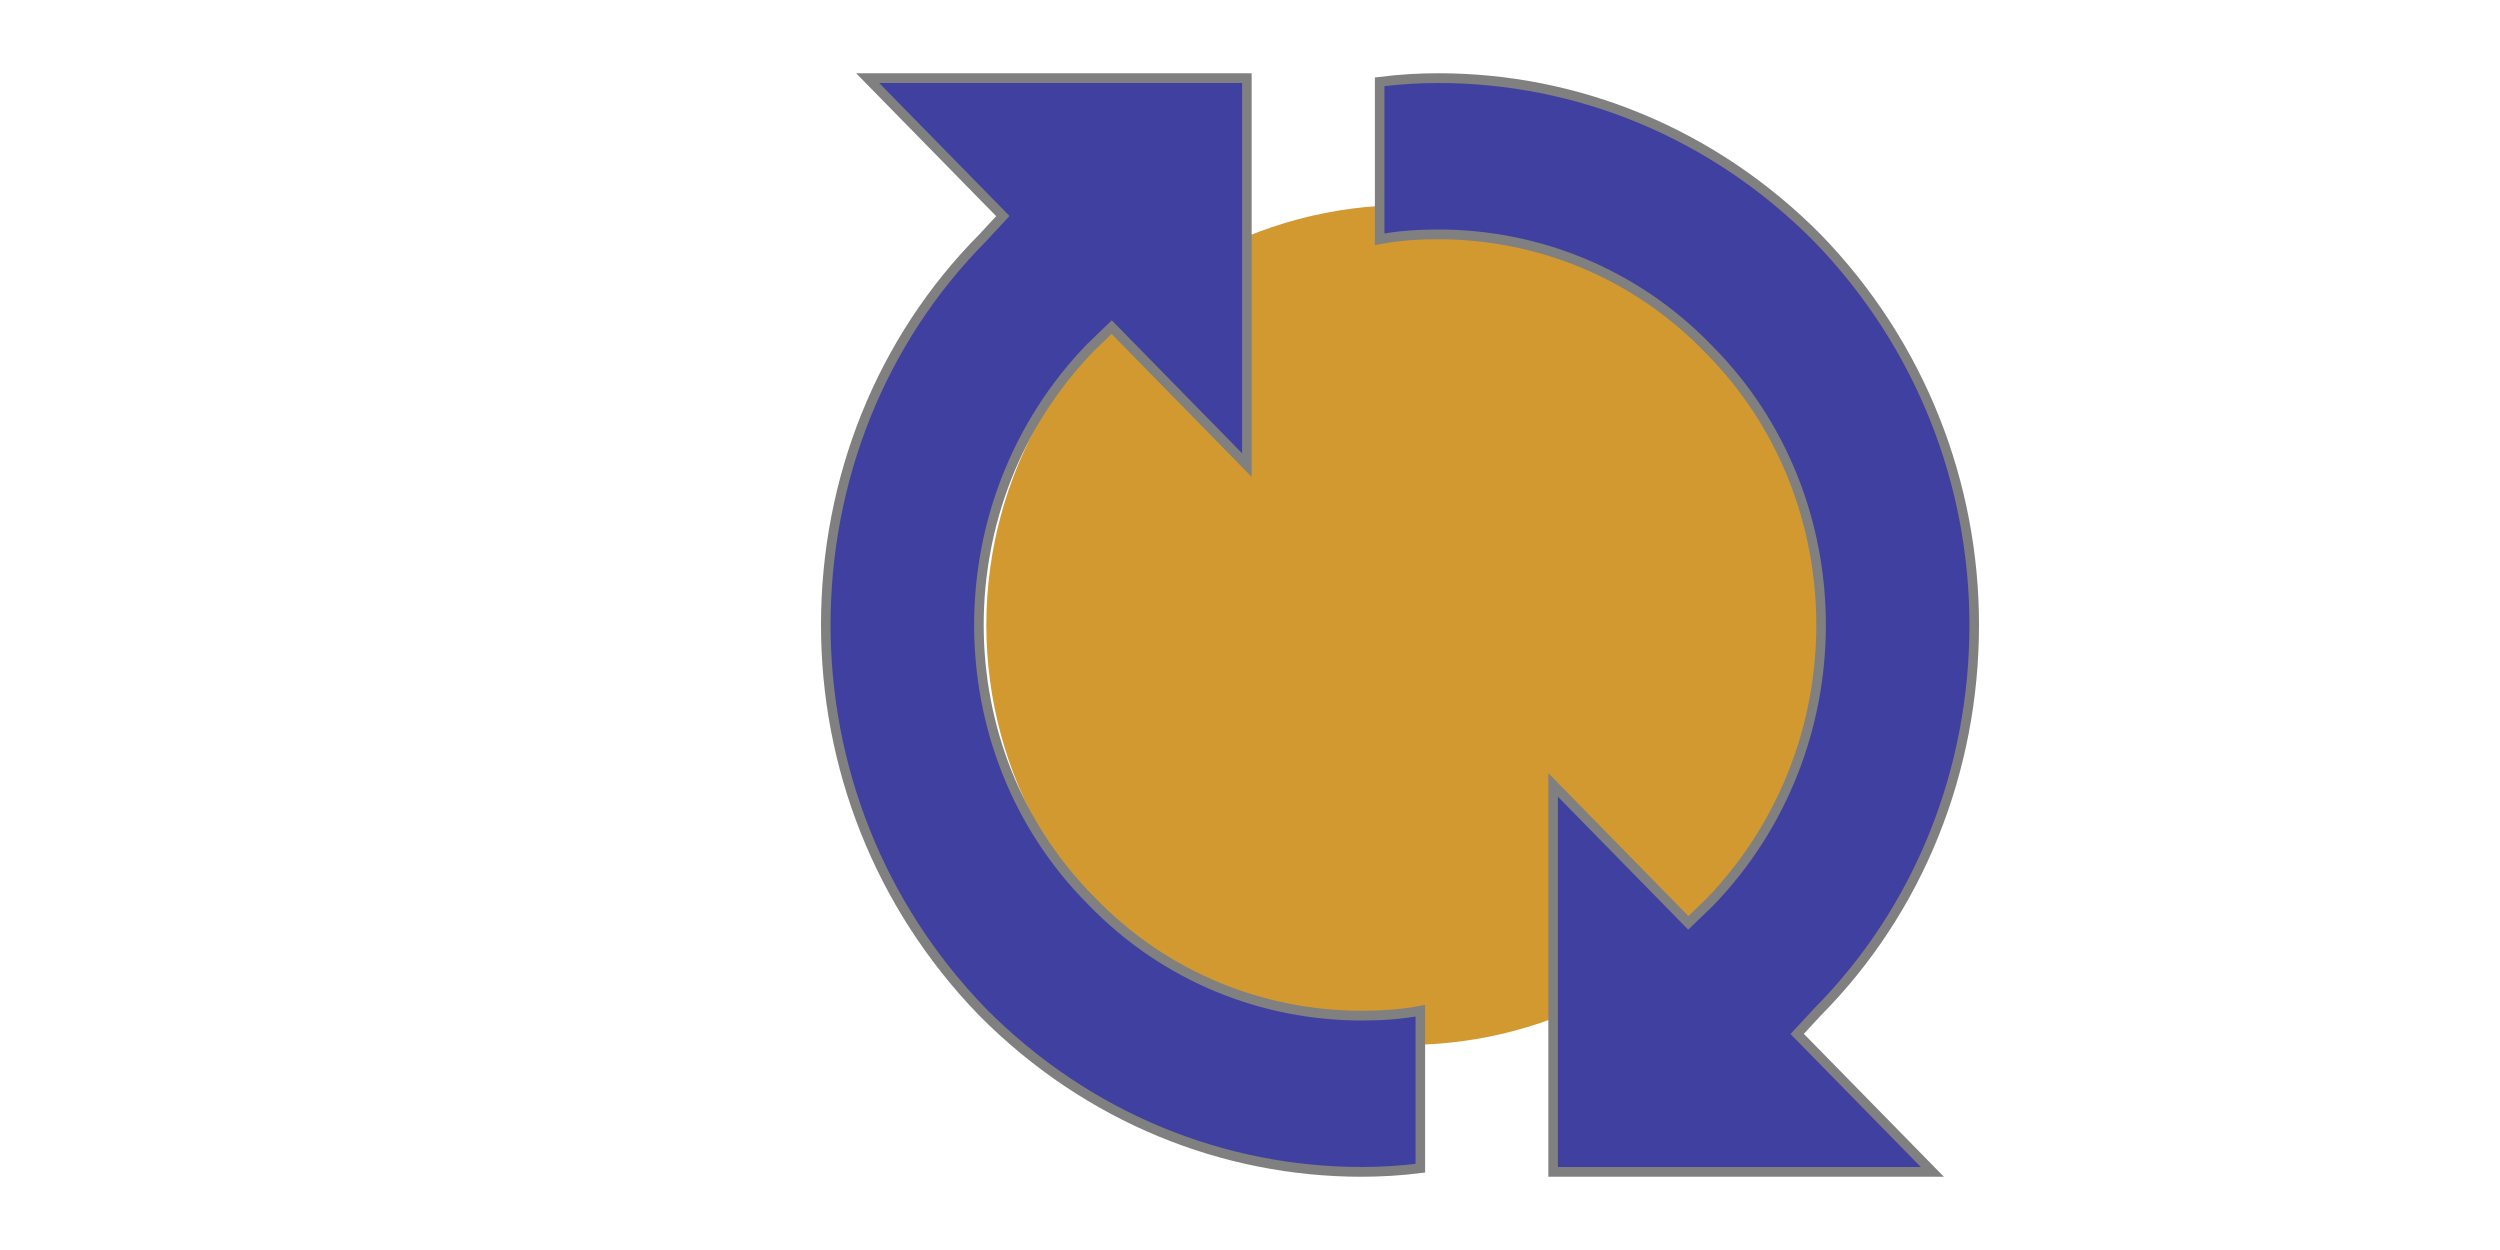 <?xml version="1.0"?>
<svg version="1.1" xmlns="http://www.w3.org/2000/svg" xmlns:xlink="http://www.w3.org/1999/xlink" width="1024" height="512" viewBox="0 0 1024 512">
<g transform="translate(320,0) scale(1,1)">
    <title>arrow circle2 icon</title>
    <desc>arrow circle2 icon from the IconExperience.com G-Collection. Copyright by INCORS GmbH (www.incors.com).</desc>
    <circle fill="#d29931" cx="256" cy="256" r="172"/>
    <g fill="none" fill-rule="evenodd" stroke="none" stroke-width="1" stroke-linecap="butt" stroke-linejoin="miter" stroke-miterlimit="10" stroke-dasharray="" stroke-dashoffset="0" font-family="none" font-weight="none" text-anchor="none" style="mix-blend-mode: normal" transform="translate(520,0) scale(-0.98,1.0)">
        <path d="M336,190.5l0,-158.5l158.5,0l-56.5,56.5l8.5,9c42.5,42 65.5,99 65.5,158.5c0,57.5 -22,114.5 -65.5,158.5c-44,43.5 -101,65.5 -158.5,65.5c-8,0 -16.5,-0.5 -24.5,-1.5l0,-64.5c8,1.5 16.5,2 24.5,2c41,0 82,-15.5 113,-47c31.5,-31 47,-72 47,-113c0,-41 -15.5,-82 -46.5,-113.5l-9,-8.5z" id="curve1" fill="#4040a0" stroke="#808080" stroke-width="4"/>
        <path d="M208,321.5l0,158.5l-158.5,0l56.5,-56.5l-8.5,-9c-42.5,-42 -65.5,-99 -65.5,-158.5c0,-57.5 22,-114.5 65.5,-158.5c44,-43.5 101,-65.5 158.5,-65.5c8,0 16.5,0.5 24.5,1.5l0,64.5c-8,-1.5 -16.5,-2 -24.5,-2c-41,0 -82,15.5 -113,47c-31.5,31 -47,72 -47,113c0,41 15.5,82 46.5,113.5l9,8.5z" id="curve0" fill="#4040a0" stroke="#808080" stroke-width="4"/>
    </g>
</g>
</svg>
